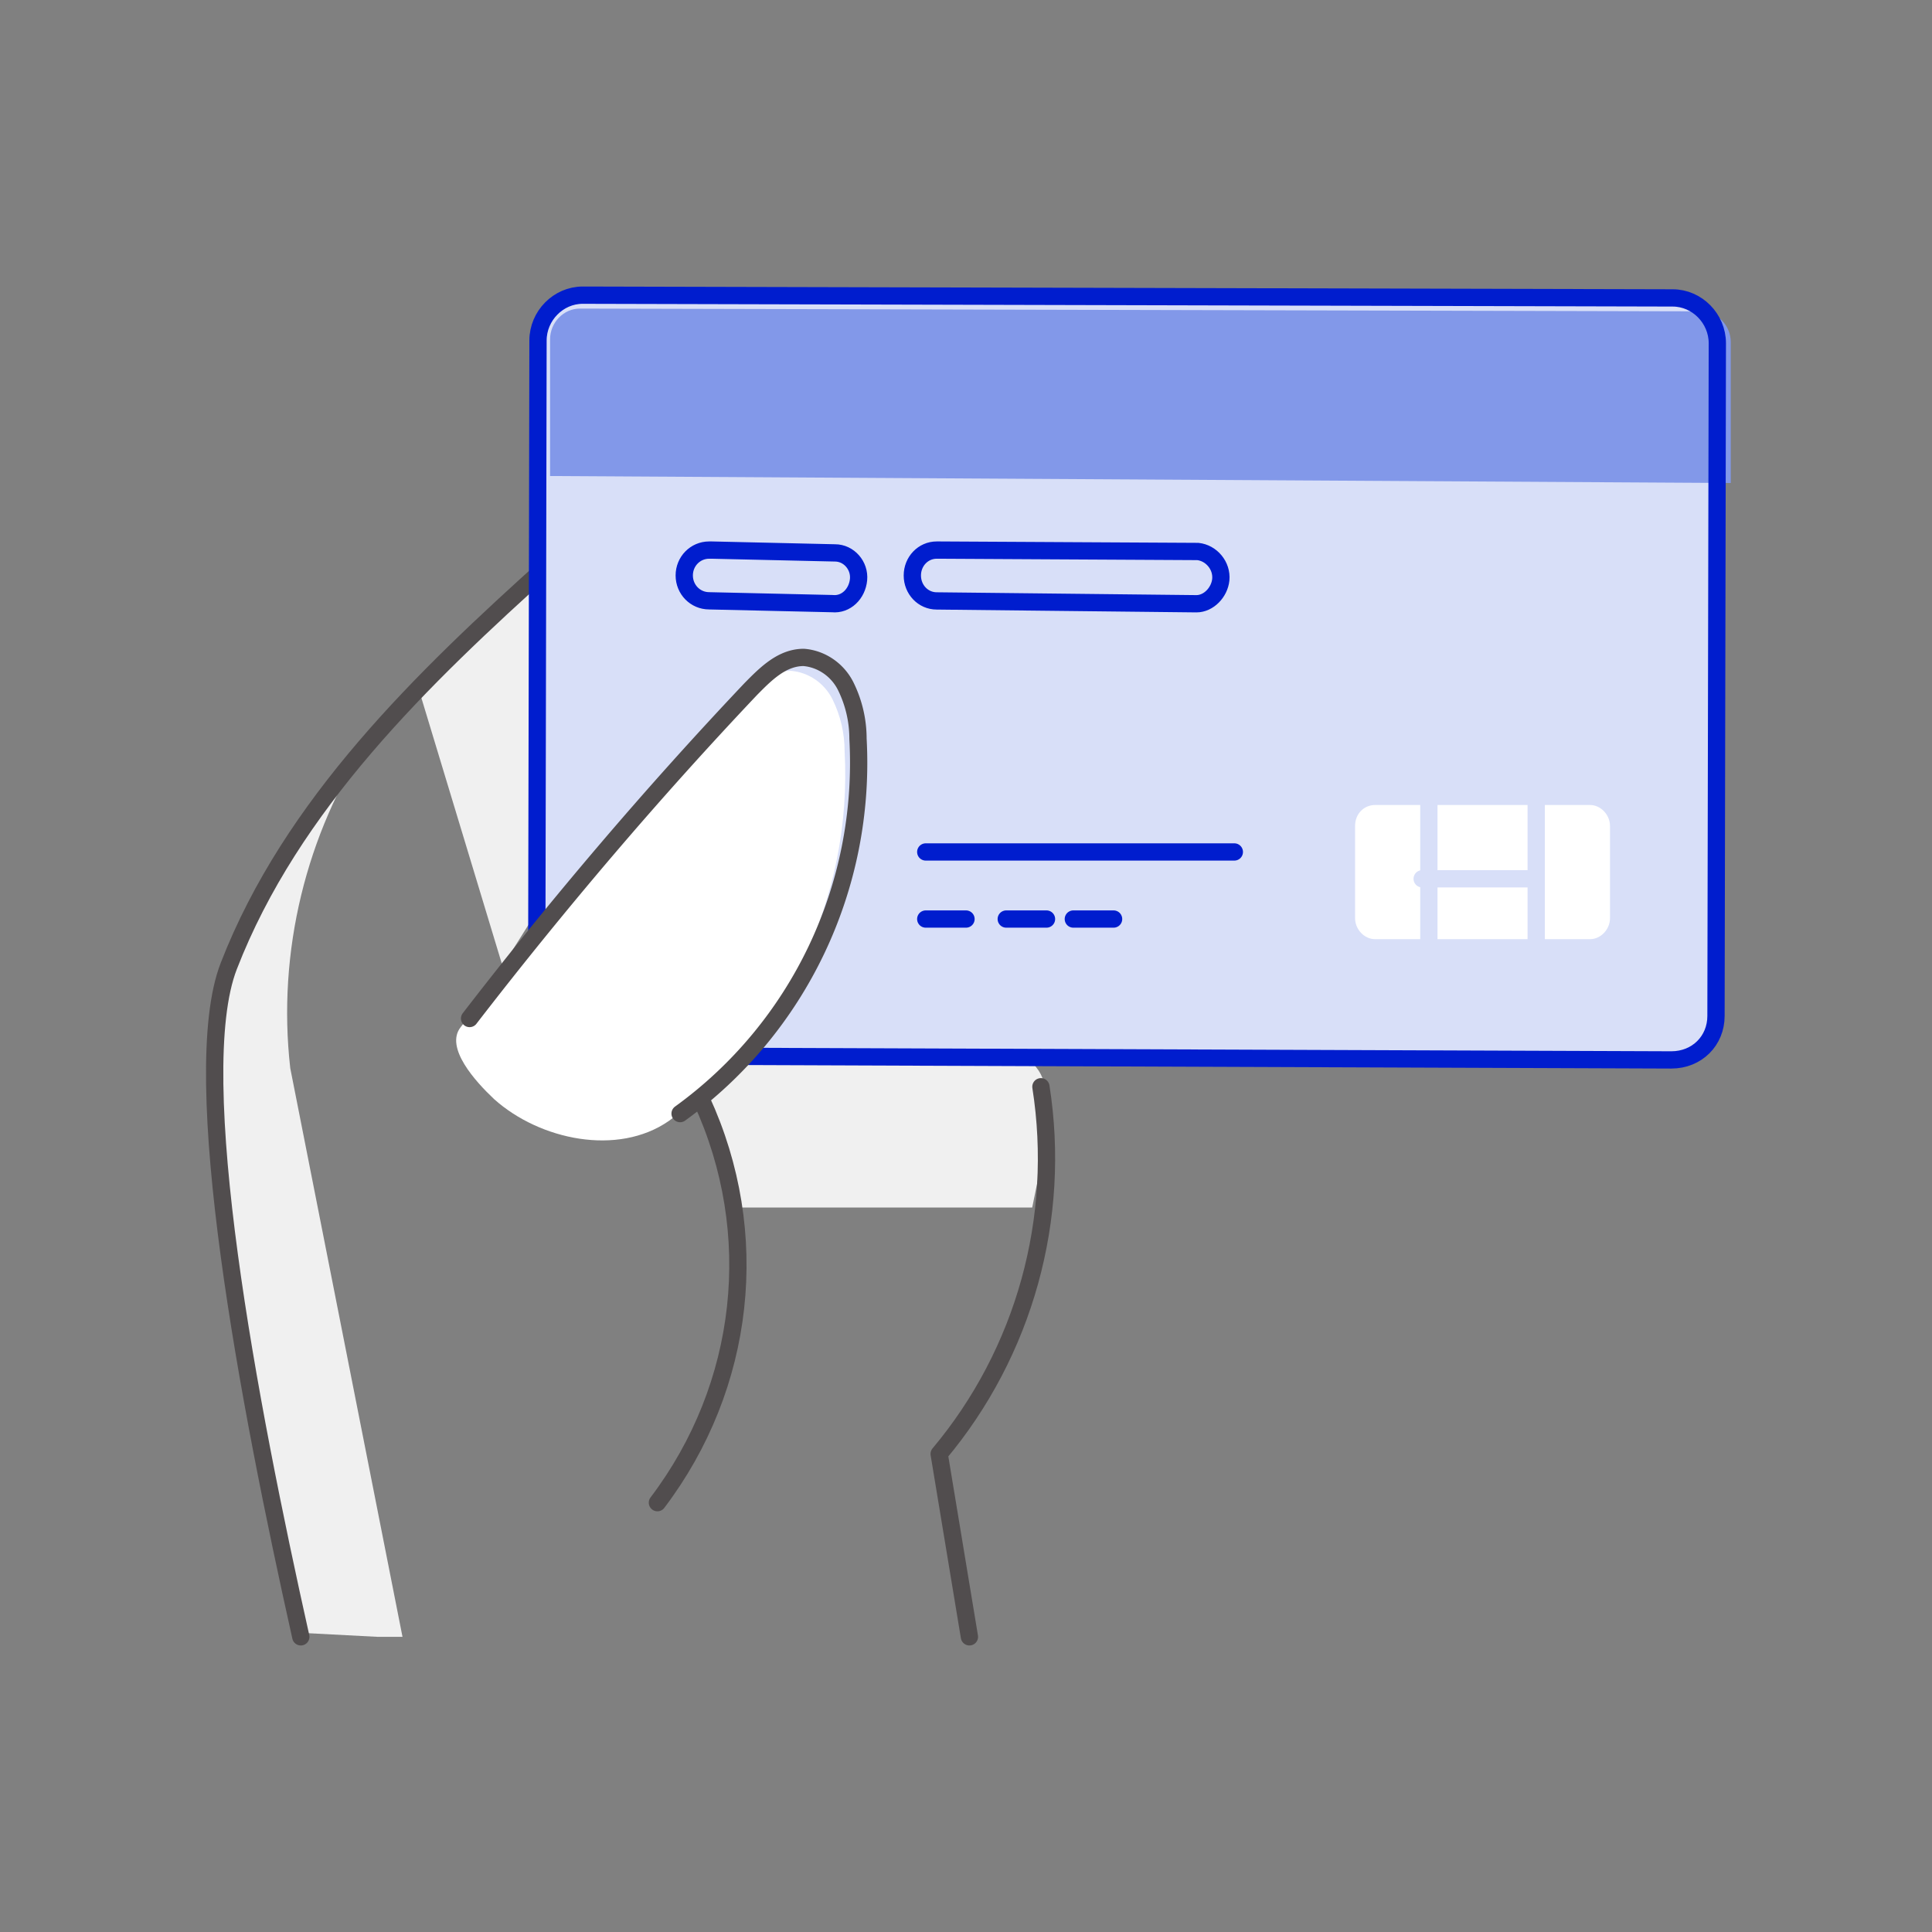<svg xmlns="http://www.w3.org/2000/svg" width="144" height="144" viewBox="0 0 144 144">
    <rect x="0" y="0" width="144" height="144" fill="#808080" stroke="none"/>
    <g fill="none" fill-rule="evenodd">
        <path fill="#F0F0F0" d="M27.54 55c-4.724 7.15-6.89 15.932-5.906 24.614L30 122h-1.87l-5.905-.308-5.71-29.822c-1.18-7.455-.196-16.443 1.576-23.695L27.539 55zM31 50.672L37.456 72 40 67.957 39.51 44M54.304 90h22.631c.514-2.61 1.234-5.426 1.03-8.14 0-.834-.206-1.669-.72-2.295-.515-.73-1.545-1.148-2.265-.73L55.23 78c-.515 1.252-2.571 1.044-3.086 2.296-.206.73-.206 1.46.102 2.087.824 2.504 1.235 5.217 2.058 7.617"/>
        <path stroke="#514D4E" stroke-linecap="round" stroke-linejoin="round" stroke-width="1.288" d="M41 42c-9.538 8.571-19.277 17.96-23.947 30-3.179 8.164 1.49 32.654 5.367 50M77.584 81c1.537 9.796-1.23 19.793-7.584 27.368L72.255 122"/>
        <path fill="#D8DFF8" d="M127.9 75.726l.1-50.144c0-1.842-1.513-3.377-3.33-3.377L43.43 22c-1.816 0-3.33 1.536-3.33 3.378L40 75.316c0 1.842 1.513 3.377 3.33 3.377l81.24.307c1.917 0 3.33-1.433 3.33-3.274"/>
        <path fill="#8298E9" d="M41 35.48V25.288C41 24.039 42.01 23 43.222 23l83.555.207c1.211 0 2.223 1.04 2.223 2.29V36"/>
        <path stroke="#001DCE" stroke-linecap="round" stroke-linejoin="round" stroke-width="1.288" d="M127.9 75.726l.1-50.144c0-1.842-1.513-3.377-3.33-3.377L43.43 22c-1.816 0-3.33 1.536-3.33 3.378L40 75.316c0 1.842 1.513 3.377 3.33 3.377l81.24.307c1.917 0 3.33-1.433 3.33-3.274z"/>
        <path fill="#FFF" d="M102.484 60h16.032c.791 0 1.484.73 1.484 1.562v6.876c0 .834-.693 1.562-1.484 1.562h-16.032c-.791 0-1.484-.728-1.484-1.562v-6.876c0-.937.693-1.562 1.484-1.562"/>
        <path stroke="#001DCE" stroke-linecap="round" stroke-linejoin="round" stroke-width="1.288" d="M52.856 44.78c-1.031 0-1.856-.84-1.856-1.89 0-1.05.825-1.89 1.856-1.89h.206l9.176.21c1.032 0 1.856.945 1.753 1.996-.102 1.049-.928 1.89-1.958 1.785l-9.177-.21zM69.815 44.789c-1.009 0-1.815-.843-1.815-1.895S68.806 41 69.815 41h.202l19.261.105c1.007.105 1.815 1.053 1.713 2.105-.1.947-.908 1.79-1.815 1.79l-19.361-.211z"/>
        <path stroke="#514D4E" stroke-linecap="round" stroke-linejoin="round" stroke-width="1.288" d="M52.291 82c4.564 9.9 3.29 21.314-3.291 30"/>
        <path fill="#FFF" d="M34.335 76.559c6.504-8.414 13.409-16.524 20.712-24.228C56.148 51.216 57.348 50 58.95 50c1.3.101 2.5.912 3.102 2.129.6 1.216.9 2.534.9 3.85.6 10.949-4.402 21.29-13.107 27.574-3.804 2.636-9.606 1.419-13.008-1.622-1.401-1.318-3.702-3.852-2.502-5.372"/>
        <path stroke="#514D4E" stroke-linecap="round" stroke-linejoin="round" stroke-width="1.288" d="M35 75.913c6.58-8.526 13.565-16.744 20.954-24.551C57.068 50.232 58.282 49 59.902 49c1.315.102 2.53.924 3.138 2.157a8.833 8.833 0 0 1 .91 3.903C64.56 66.154 59.499 76.632 50.69 83"/>
        <path stroke="#D8DFF8" stroke-linecap="round" stroke-linejoin="round" stroke-width="1.288" d="M106.5 59v12M114.5 59v12M106 65.5h8"/>
        <path stroke="#001DCE" stroke-linecap="round" stroke-linejoin="round" stroke-width="1.288" d="M69 68.5h3M75 68.5h3M80 68.5h3M69 63.5h23"/>
    </g>
</svg>
